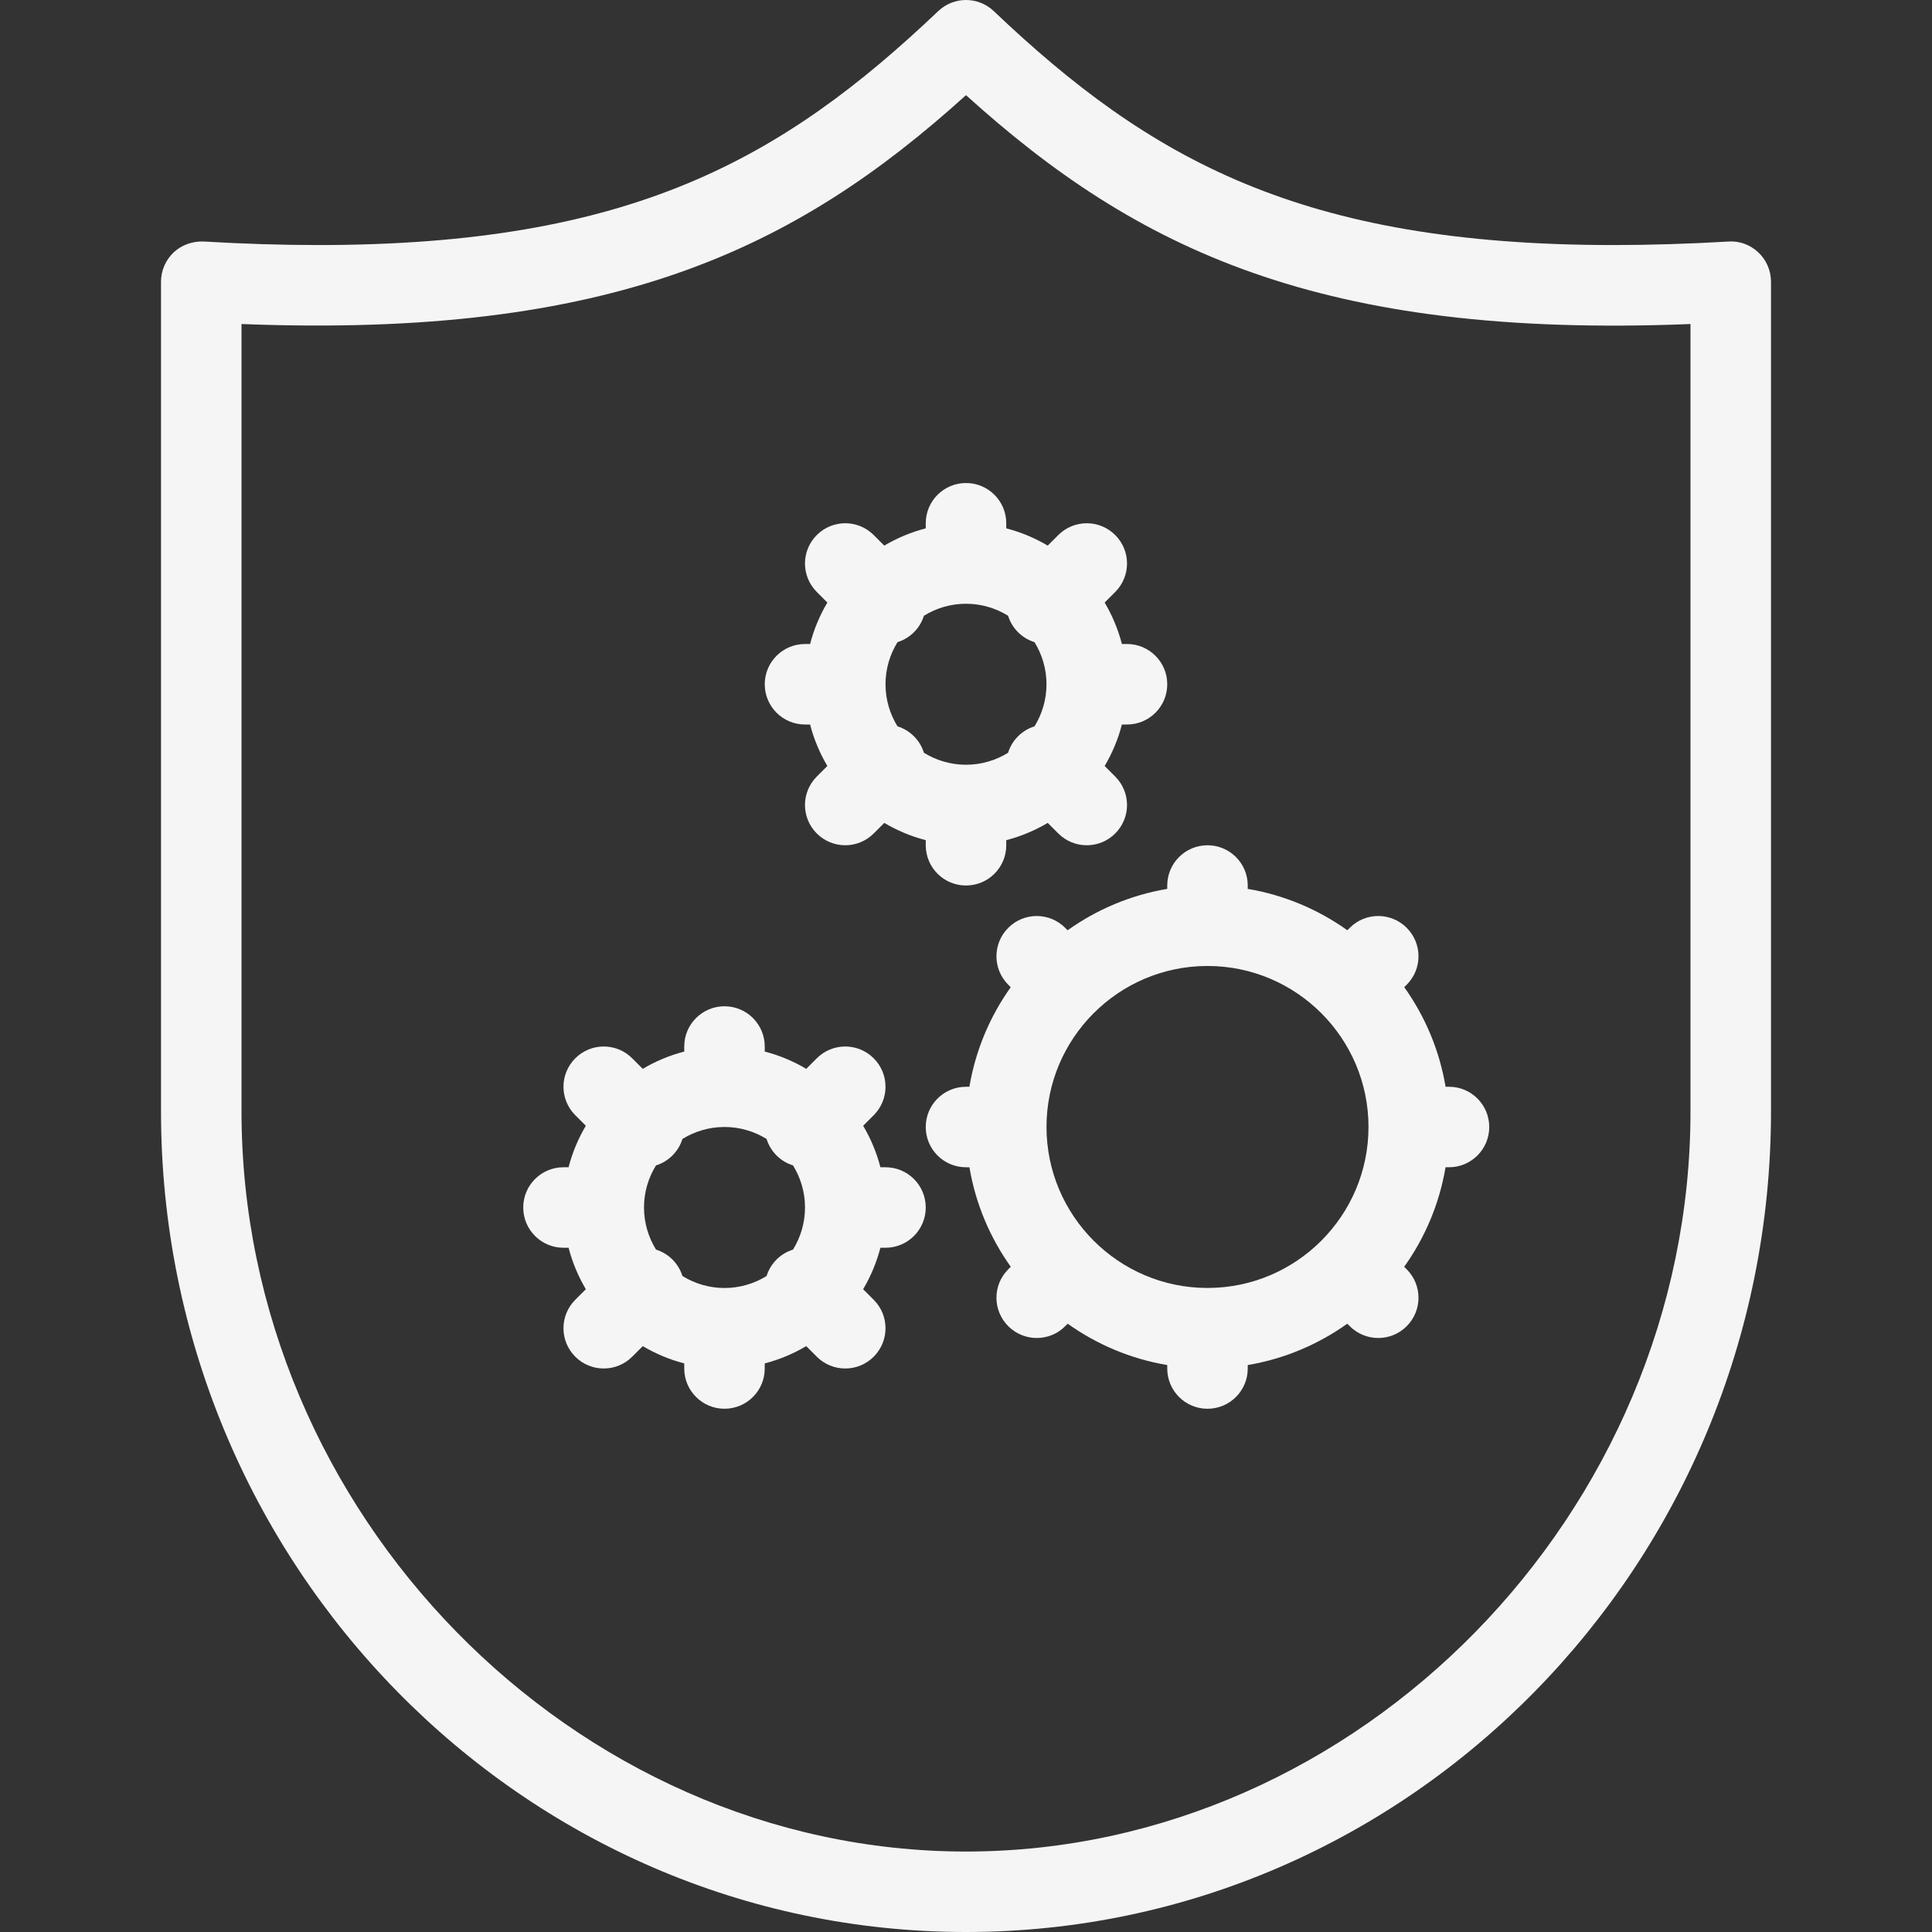 <svg
  xmlns="http://www.w3.org/2000/svg"
  x="0px"
  y="0px"
  viewBox="0 0 300.002 300.002"
  style="enable-background: new 0 0 300.002 300.002"
  xml:space="preserve"
>
  <rect x="0" y="0" width="300.002" height="300.002" fill="#333333" stroke="none"/>
  <g>
    <g>
      <g>
        <path
          style="fill: #f5f5f5"
          d="M273.045,39.202c-1.256-1.188-2.931-1.825-4.662-1.694c-6.231,0.362-12.225,0.544-17.825,0.544
				c-48.525,0-72.044-13.319-96.25-36.331c-2.413-2.294-6.2-2.294-8.613,0c-24.212,23.006-47.719,36.331-96.256,36.331
				c-5.594,0-11.594-0.181-17.825-0.55c-1.681-0.069-3.4,0.519-4.656,1.694c-1.25,1.194-1.956,2.837-1.956,4.556v128.806
				c0,70.281,56.075,127.444,125,127.444c68.919,0,125-57.162,125-127.444V43.752C275.001,42.027,274.295,40.383,273.045,39.202z
				 M262.501,172.564c0,62.306-51.519,114.944-112.5,114.944s-112.5-52.637-112.5-114.944V50.314
				c57.556,2.25,86.056-11.631,112.5-35.538c26.438,23.913,54.981,37.85,112.5,35.538V172.564z"
        />
        <path
          style="fill: #f5f5f5"
          d="M225.001,168.752h-0.529c-0.957-5.69-3.2-10.946-6.419-15.464l0.379-0.379c2.444-2.444,2.444-6.388,0-8.838
				c-2.444-2.444-6.394-2.444-8.838,0l-0.379,0.379c-4.518-3.22-9.774-5.464-15.465-6.423v-0.524c0-3.456-2.8-6.25-6.25-6.25
				s-6.25,2.794-6.25,6.25v0.524c-5.693,0.959-10.95,3.204-15.469,6.426l-0.381-0.381c-2.444-2.444-6.387-2.444-8.837,0
				c-2.444,2.45-2.444,6.394,0,8.838l0.383,0.383c-3.218,4.517-5.46,9.772-6.417,15.461h-0.529c-3.45,0-6.25,2.794-6.25,6.25
				c0,3.456,2.8,6.25,6.25,6.25h0.533c0.96,5.686,3.202,10.938,6.42,15.453l-0.39,0.39c-2.444,2.444-2.444,6.388,0,8.837
				c1.219,1.213,2.819,1.831,4.419,1.831c1.606,0,3.206-0.606,4.419-1.831l0.39-0.39c4.517,3.22,9.771,5.463,15.46,6.422v0.537
				c0,3.456,2.8,6.25,6.25,6.25s6.25-2.794,6.25-6.25v-0.537c5.687-0.959,10.94-3.201,15.456-6.419l0.387,0.387
				c1.219,1.213,2.819,1.831,4.419,1.831c1.6,0,3.2-0.606,4.419-1.831c2.444-2.45,2.444-6.394,0-8.837l-0.387-0.387
				c3.219-4.516,5.463-9.769,6.423-15.457h0.533c3.45,0,6.25-2.794,6.25-6.25C231.251,171.545,228.451,168.752,225.001,168.752z
				 M187.501,199.995c-13.787,0-25-11.219-25-25.006c0-13.754,11.168-24.947,24.918-24.992c0.028,0,0.054,0.004,0.082,0.004
				s0.054-0.004,0.082-0.004c13.75,0.045,24.918,11.238,24.918,24.992C212.501,188.777,201.288,199.995,187.501,199.995z"
        />
        <path
          style="fill: #f5f5f5"
          d="M125.001,112.502h0.791c0.592,2.291,1.505,4.452,2.681,6.441l-1.641,1.641c-2.444,2.444-2.444,6.394,0,8.837
				c1.219,1.219,2.819,1.831,4.419,1.831s3.2-0.612,4.419-1.831l1.641-1.641c1.988,1.176,4.15,2.09,6.441,2.681v0.791
				c0,3.456,2.8,6.25,6.25,6.25s6.25-2.794,6.25-6.25v-0.791c2.291-0.592,4.452-1.505,6.441-2.681l1.641,1.641
				c1.219,1.219,2.819,1.831,4.419,1.831s3.2-0.612,4.419-1.831c2.444-2.444,2.444-6.394,0-8.837l-1.641-1.641
				c1.176-1.988,2.09-4.15,2.681-6.441h0.791c3.45,0,6.25-2.794,6.25-6.25c0-3.456-2.8-6.25-6.25-6.25h-0.791
				c-0.592-2.291-1.505-4.452-2.681-6.441l1.641-1.641c2.444-2.444,2.444-6.394,0-8.837c-2.444-2.444-6.394-2.444-8.838,0
				l-1.641,1.641c-1.988-1.176-4.15-2.09-6.441-2.681v-0.791c0-3.456-2.8-6.25-6.25-6.25s-6.25,2.794-6.25,6.25v0.791
				c-2.291,0.592-4.452,1.505-6.441,2.681l-1.641-1.641c-2.444-2.444-6.394-2.444-8.838,0c-2.444,2.444-2.444,6.394,0,8.837
				l1.641,1.641c-1.176,1.988-2.09,4.15-2.681,6.441h-0.791c-3.45,0-6.25,2.794-6.25,6.25
				C118.751,109.708,121.551,112.502,125.001,112.502z M141.92,98.17c0.741-0.741,1.254-1.622,1.545-2.556
				c1.904-1.174,4.138-1.863,6.536-1.863c2.398,0,4.631,0.688,6.535,1.861c0.292,0.935,0.805,1.816,1.546,2.558
				c0.74,0.74,1.621,1.253,2.557,1.544c1.173,1.904,1.862,4.138,1.862,6.537c0,2.398-0.688,4.632-1.861,6.535
				c-0.935,0.292-1.816,0.805-2.558,1.546s-1.255,1.623-1.546,2.558c-1.904,1.173-4.137,1.861-6.535,1.861
				c-2.398,0-4.631-0.689-6.536-1.863c-0.292-0.934-0.804-1.815-1.545-2.556c-0.741-0.741-1.622-1.254-2.556-1.545
				c-1.174-1.904-1.863-4.137-1.863-6.536c0-2.399,0.69-4.633,1.864-6.537C140.299,99.422,141.18,98.91,141.92,98.17z"
        />
        <path
          style="fill: #f5f5f5"
          d="M137.501,181.252h-0.789c-0.591-2.292-1.504-4.454-2.681-6.443l1.638-1.638c2.444-2.444,2.444-6.394,0-8.837
				c-2.444-2.444-6.394-2.444-8.838,0l-1.637,1.637c-1.989-1.177-4.152-2.092-6.445-2.683v-0.784c0-3.456-2.8-6.25-6.25-6.25
				s-6.25,2.794-6.25,6.25v0.784c-2.292,0.592-4.455,1.506-6.445,2.683l-1.637-1.637c-2.444-2.444-6.394-2.444-8.838,0
				c-2.444,2.444-2.444,6.394,0,8.837l1.638,1.638c-1.176,1.989-2.09,4.151-2.681,6.443h-0.789c-3.45,0-6.25,2.794-6.25,6.25
				c0,3.456,2.8,6.25,6.25,6.25h0.792c0.592,2.29,1.505,4.451,2.681,6.439l-1.642,1.642c-2.444,2.444-2.444,6.394,0,8.837
				c1.219,1.219,2.819,1.831,4.419,1.831s3.2-0.612,4.419-1.831l1.642-1.642c1.988,1.177,4.149,2.09,6.44,2.682v0.791
				c0,3.456,2.8,6.25,6.25,6.25s6.25-2.794,6.25-6.25v-0.791c2.29-0.592,4.452-1.505,6.44-2.682l1.642,1.642
				c1.219,1.219,2.819,1.831,4.419,1.831s3.2-0.612,4.419-1.831c2.444-2.444,2.444-6.394,0-8.837l-1.642-1.642
				c1.176-1.988,2.089-4.149,2.681-6.439h0.792c3.45,0,6.25-2.794,6.25-6.25C143.751,184.045,140.951,181.252,137.501,181.252z
				 M120.582,195.583c-0.741,0.741-1.254,1.621-1.545,2.555c-1.904,1.174-4.138,1.863-6.536,1.863s-4.632-0.689-6.536-1.863
				c-0.292-0.934-0.804-1.814-1.545-2.555c-0.741-0.741-1.621-1.253-2.555-1.545c-1.174-1.905-1.864-4.141-1.864-6.542
				c0-2.395,0.689-4.627,1.861-6.53c0.936-0.292,1.818-0.805,2.558-1.545c0.743-0.743,1.256-1.625,1.548-2.562
				c1.887-1.164,4.099-1.849,6.472-1.86c0.021,0,0.041,0.003,0.062,0.003s0.041-0.003,0.062-0.003
				c2.373,0.012,4.585,0.697,6.472,1.86c0.291,0.936,0.805,1.819,1.548,2.562c0.74,0.74,1.622,1.253,2.558,1.545
				c1.172,1.903,1.861,4.135,1.861,6.53c0,2.402-0.69,4.637-1.864,6.542C122.203,194.329,121.323,194.842,120.582,195.583z"
        />
      </g>
    </g>
  </g>
</svg>
